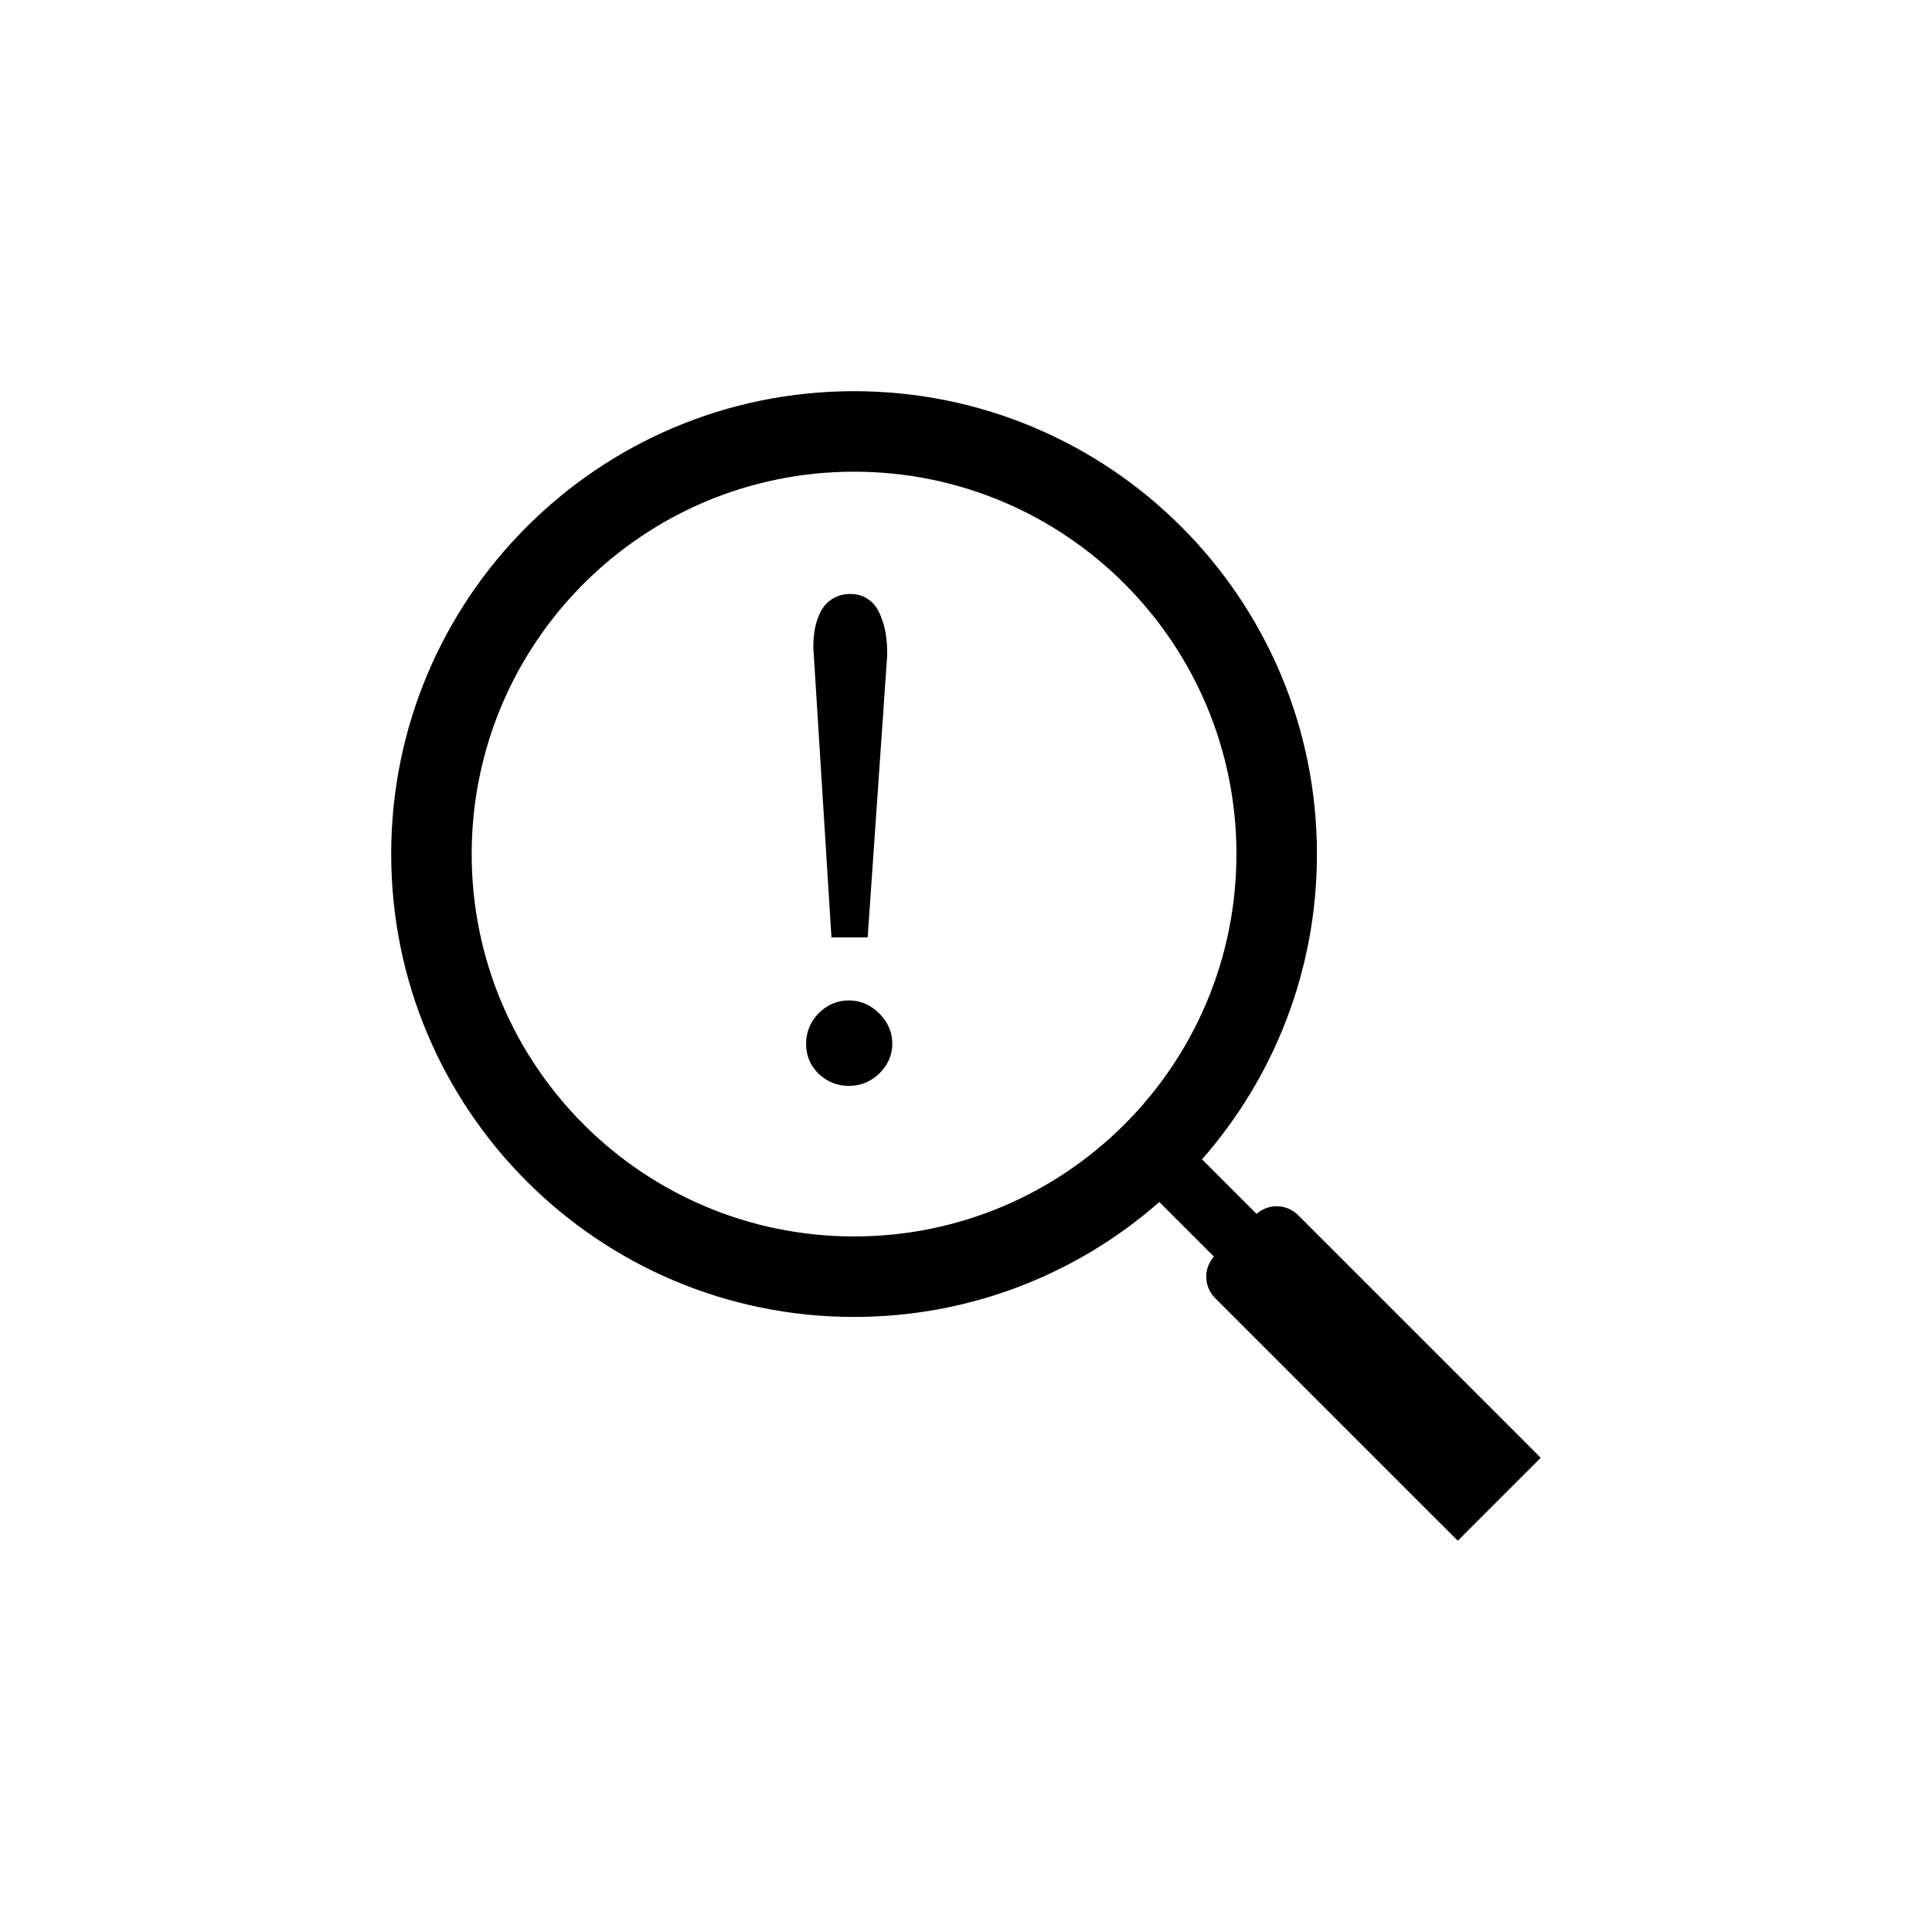 <svg width="48" height="48" viewBox="0 0 48 48" fill="none" xmlns="http://www.w3.org/2000/svg">
<path fill-rule="evenodd" clip-rule="evenodd" d="M21.219 11.719C15.972 11.719 11.719 15.972 11.719 21.219C11.719 26.465 15.972 30.719 21.219 30.719C26.465 30.719 30.719 26.465 30.719 21.219C30.719 15.972 26.465 11.719 21.219 11.719ZM9.719 21.219C9.719 14.867 14.867 9.719 21.219 9.719C27.57 9.719 32.719 14.867 32.719 21.219C32.719 24.125 31.641 26.779 29.864 28.803L31.22 30.159C31.514 29.896 31.966 29.906 32.249 30.188L37.749 35.688L38.279 36.219L37.279 37.219L37.219 37.279L36.219 38.279L35.688 37.749L30.188 32.249C29.906 31.966 29.896 31.514 30.159 31.22L28.803 29.864C26.779 31.641 24.125 32.719 21.219 32.719C14.867 32.719 9.719 27.57 9.719 21.219ZM20.207 16.089L20.657 23.289H21.557L22.043 16.269C22.043 15.909 22.001 15.621 21.917 15.405C21.845 15.177 21.743 15.015 21.611 14.919C21.479 14.811 21.317 14.757 21.125 14.757C20.933 14.757 20.765 14.811 20.621 14.919C20.489 15.015 20.387 15.165 20.315 15.369C20.243 15.561 20.207 15.801 20.207 16.089ZM20.333 26.673C20.549 26.877 20.801 26.979 21.089 26.979C21.377 26.979 21.629 26.877 21.845 26.673C22.061 26.457 22.169 26.211 22.169 25.935C22.169 25.647 22.061 25.395 21.845 25.179C21.629 24.963 21.377 24.855 21.089 24.855C20.801 24.855 20.549 24.963 20.333 25.179C20.129 25.395 20.027 25.647 20.027 25.935C20.027 26.223 20.129 26.469 20.333 26.673Z" fill="black"/>
</svg>
